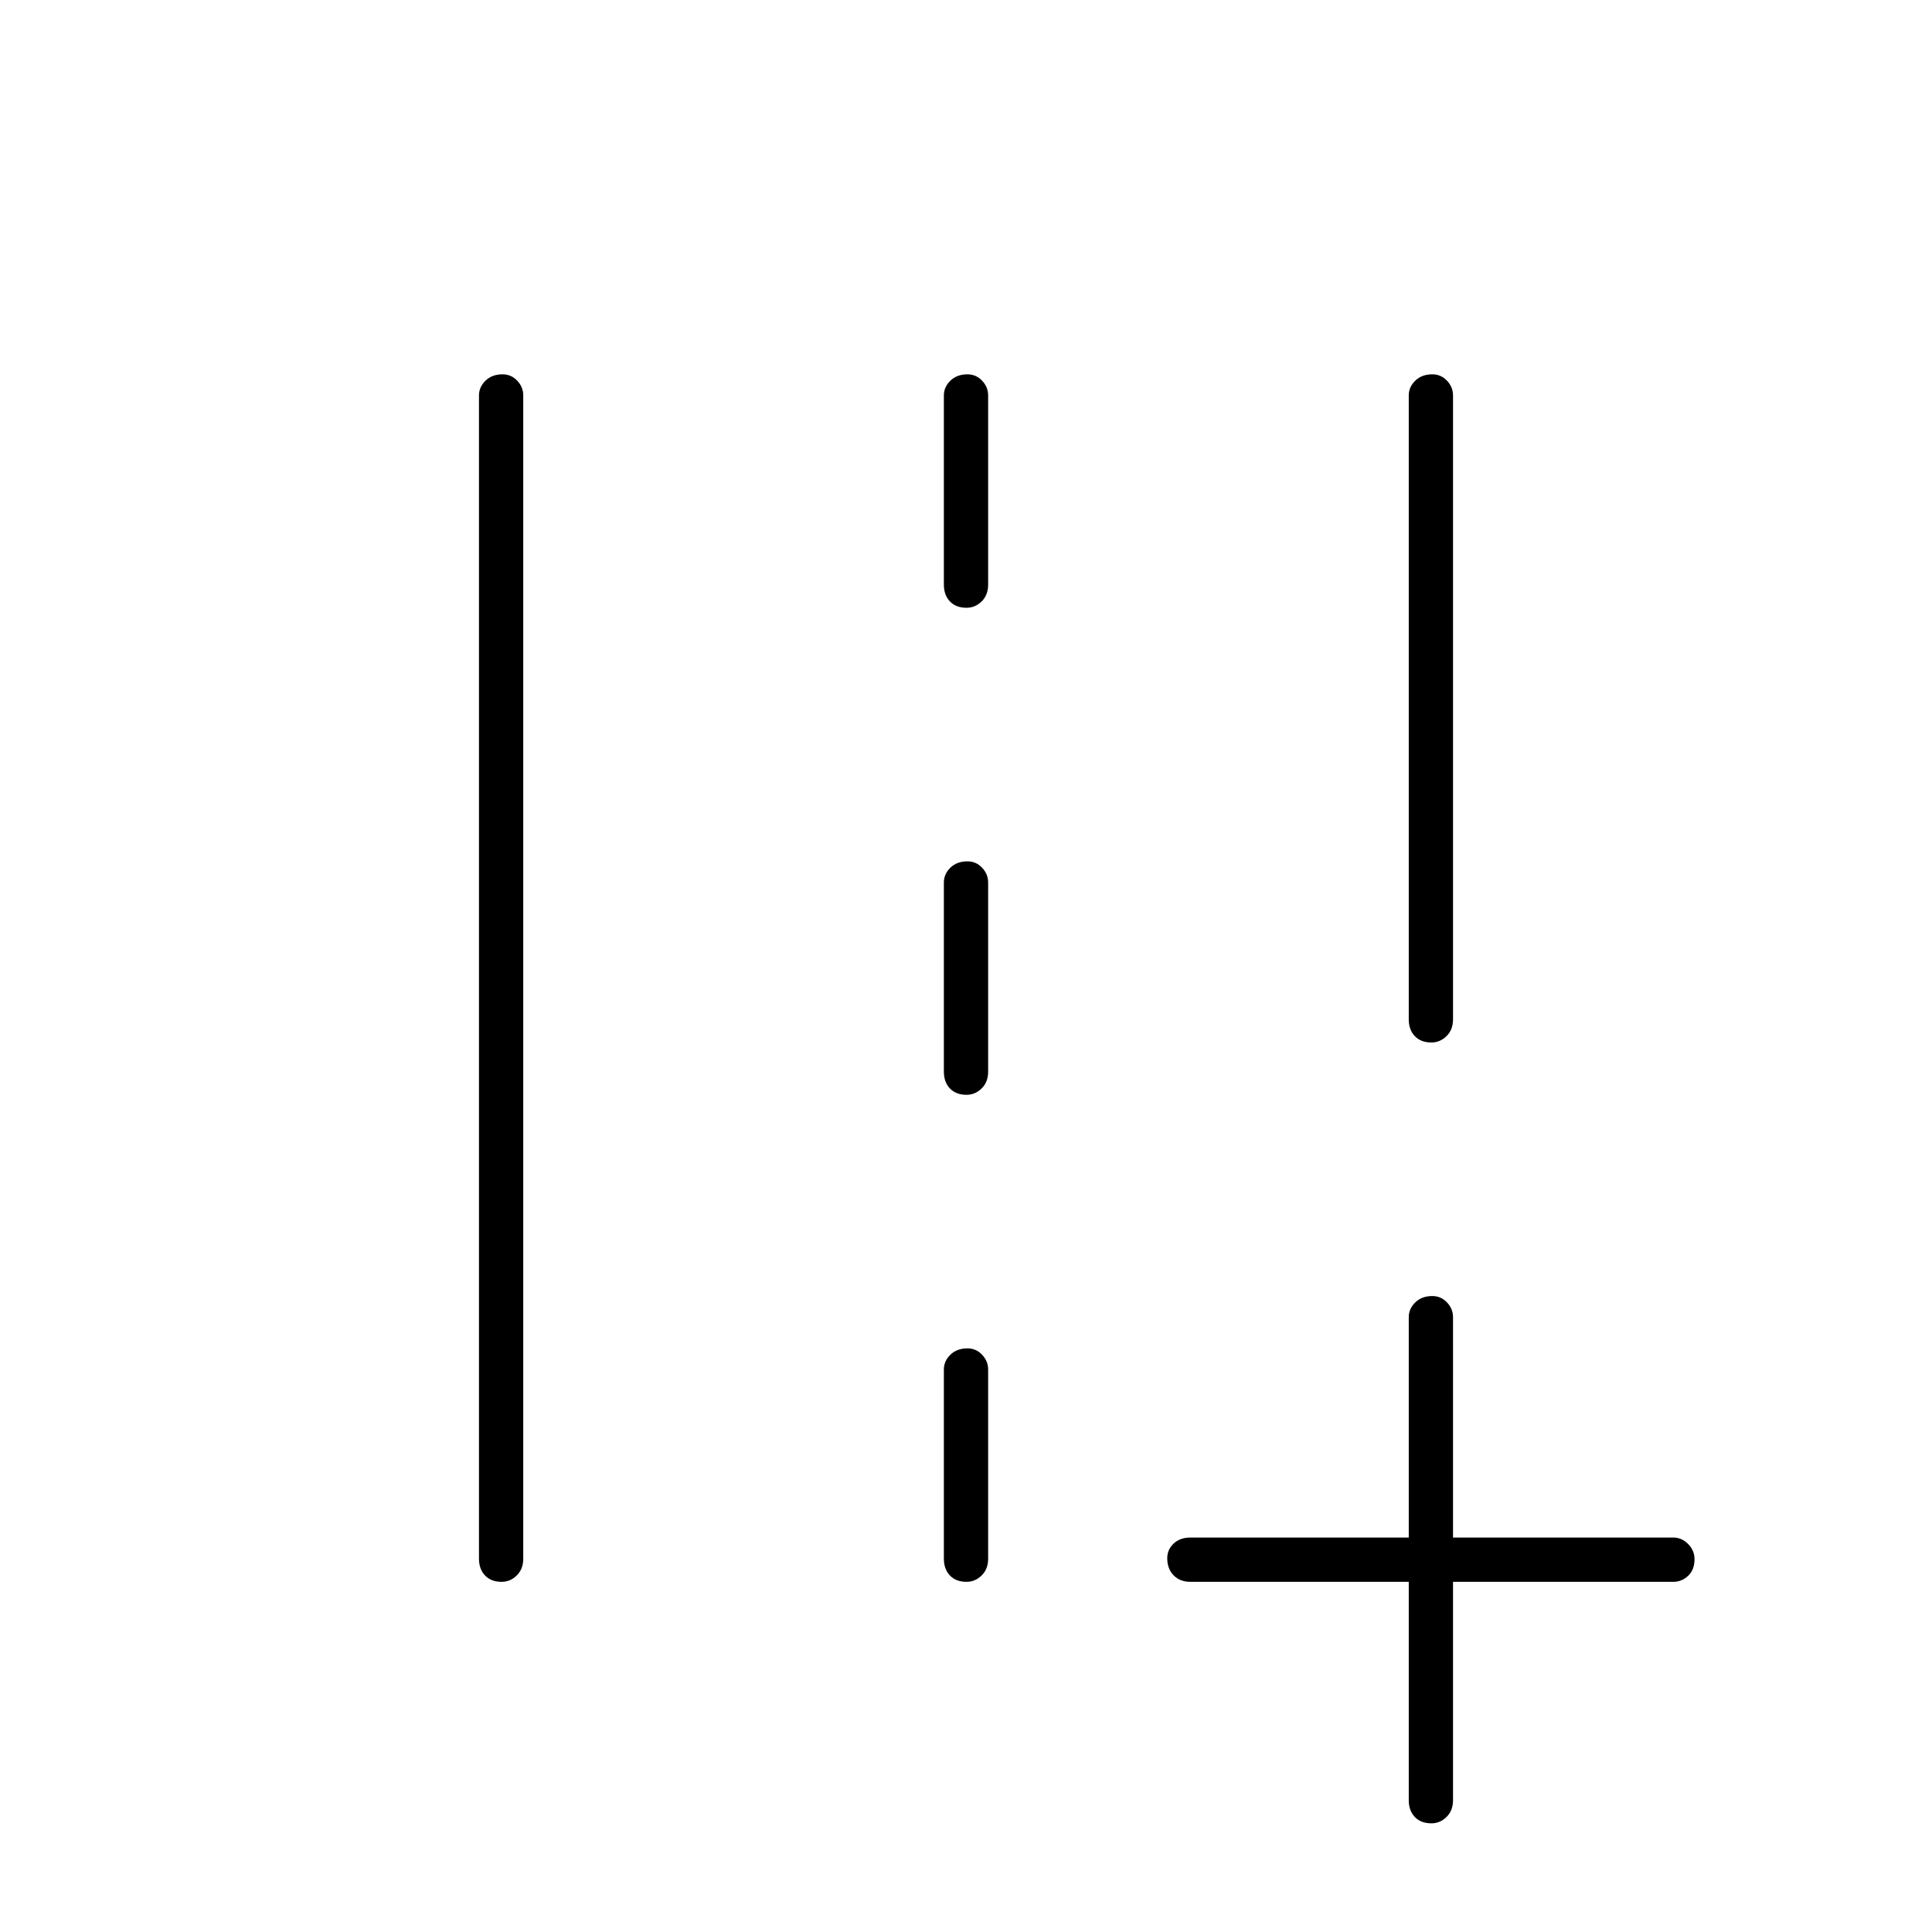 <svg xmlns="http://www.w3.org/2000/svg" height="48" viewBox="0 -960 960 960" width="48"><path d="M700-453.5v-310q0-4.17 3.23-7.34 3.23-3.16 8.5-3.16 4.27 0 7.27 3.16 3 3.17 3 7.34v310q0 5.18-3.23 8.34t-7.5 3.16q-5.27 0-8.27-3.16t-3-8.34Zm-462 268v-578q0-4.17 3.23-7.34 3.23-3.16 8.5-3.16 4.27 0 7.27 3.16 3 3.17 3 7.34v578q0 5.18-3.23 8.34t-7.5 3.16q-5.27 0-8.27-3.16t-3-8.34Zm231-484v-94q0-4.17 3.23-7.34 3.23-3.16 8.5-3.16 4.27 0 7.27 3.16 3 3.17 3 7.34v94q0 5.17-3.23 8.34-3.23 3.16-7.5 3.16-5.27 0-8.27-3.16-3-3.17-3-8.34Zm0 242v-94q0-4.17 3.23-7.34 3.23-3.16 8.5-3.16 4.27 0 7.27 3.16 3 3.17 3 7.34v94q0 5.18-3.23 8.34t-7.5 3.16q-5.27 0-8.27-3.16t-3-8.34Zm0 242v-94q0-4.18 3.23-7.34t8.5-3.16q4.27 0 7.27 3.16t3 7.34v94q0 5.18-3.23 8.34t-7.5 3.16q-5.27 0-8.27-3.16t-3-8.34ZM700-174H591.5q-5.17 0-8.34-3.23-3.16-3.23-3.16-8.5 0-4.27 3.16-7.27 3.17-3 8.34-3H700v-109.5q0-4.18 3.23-7.34t8.5-3.16q4.27 0 7.27 3.16t3 7.34V-196h109.5q4.17 0 7.34 3.23 3.16 3.23 3.16 7.5 0 5.27-3.16 8.27-3.17 3-7.34 3H722v108.5q0 5.18-3.23 8.34t-7.5 3.16Q706-54 703-57.16q-3-3.17-3-8.34V-174Z"/></svg>